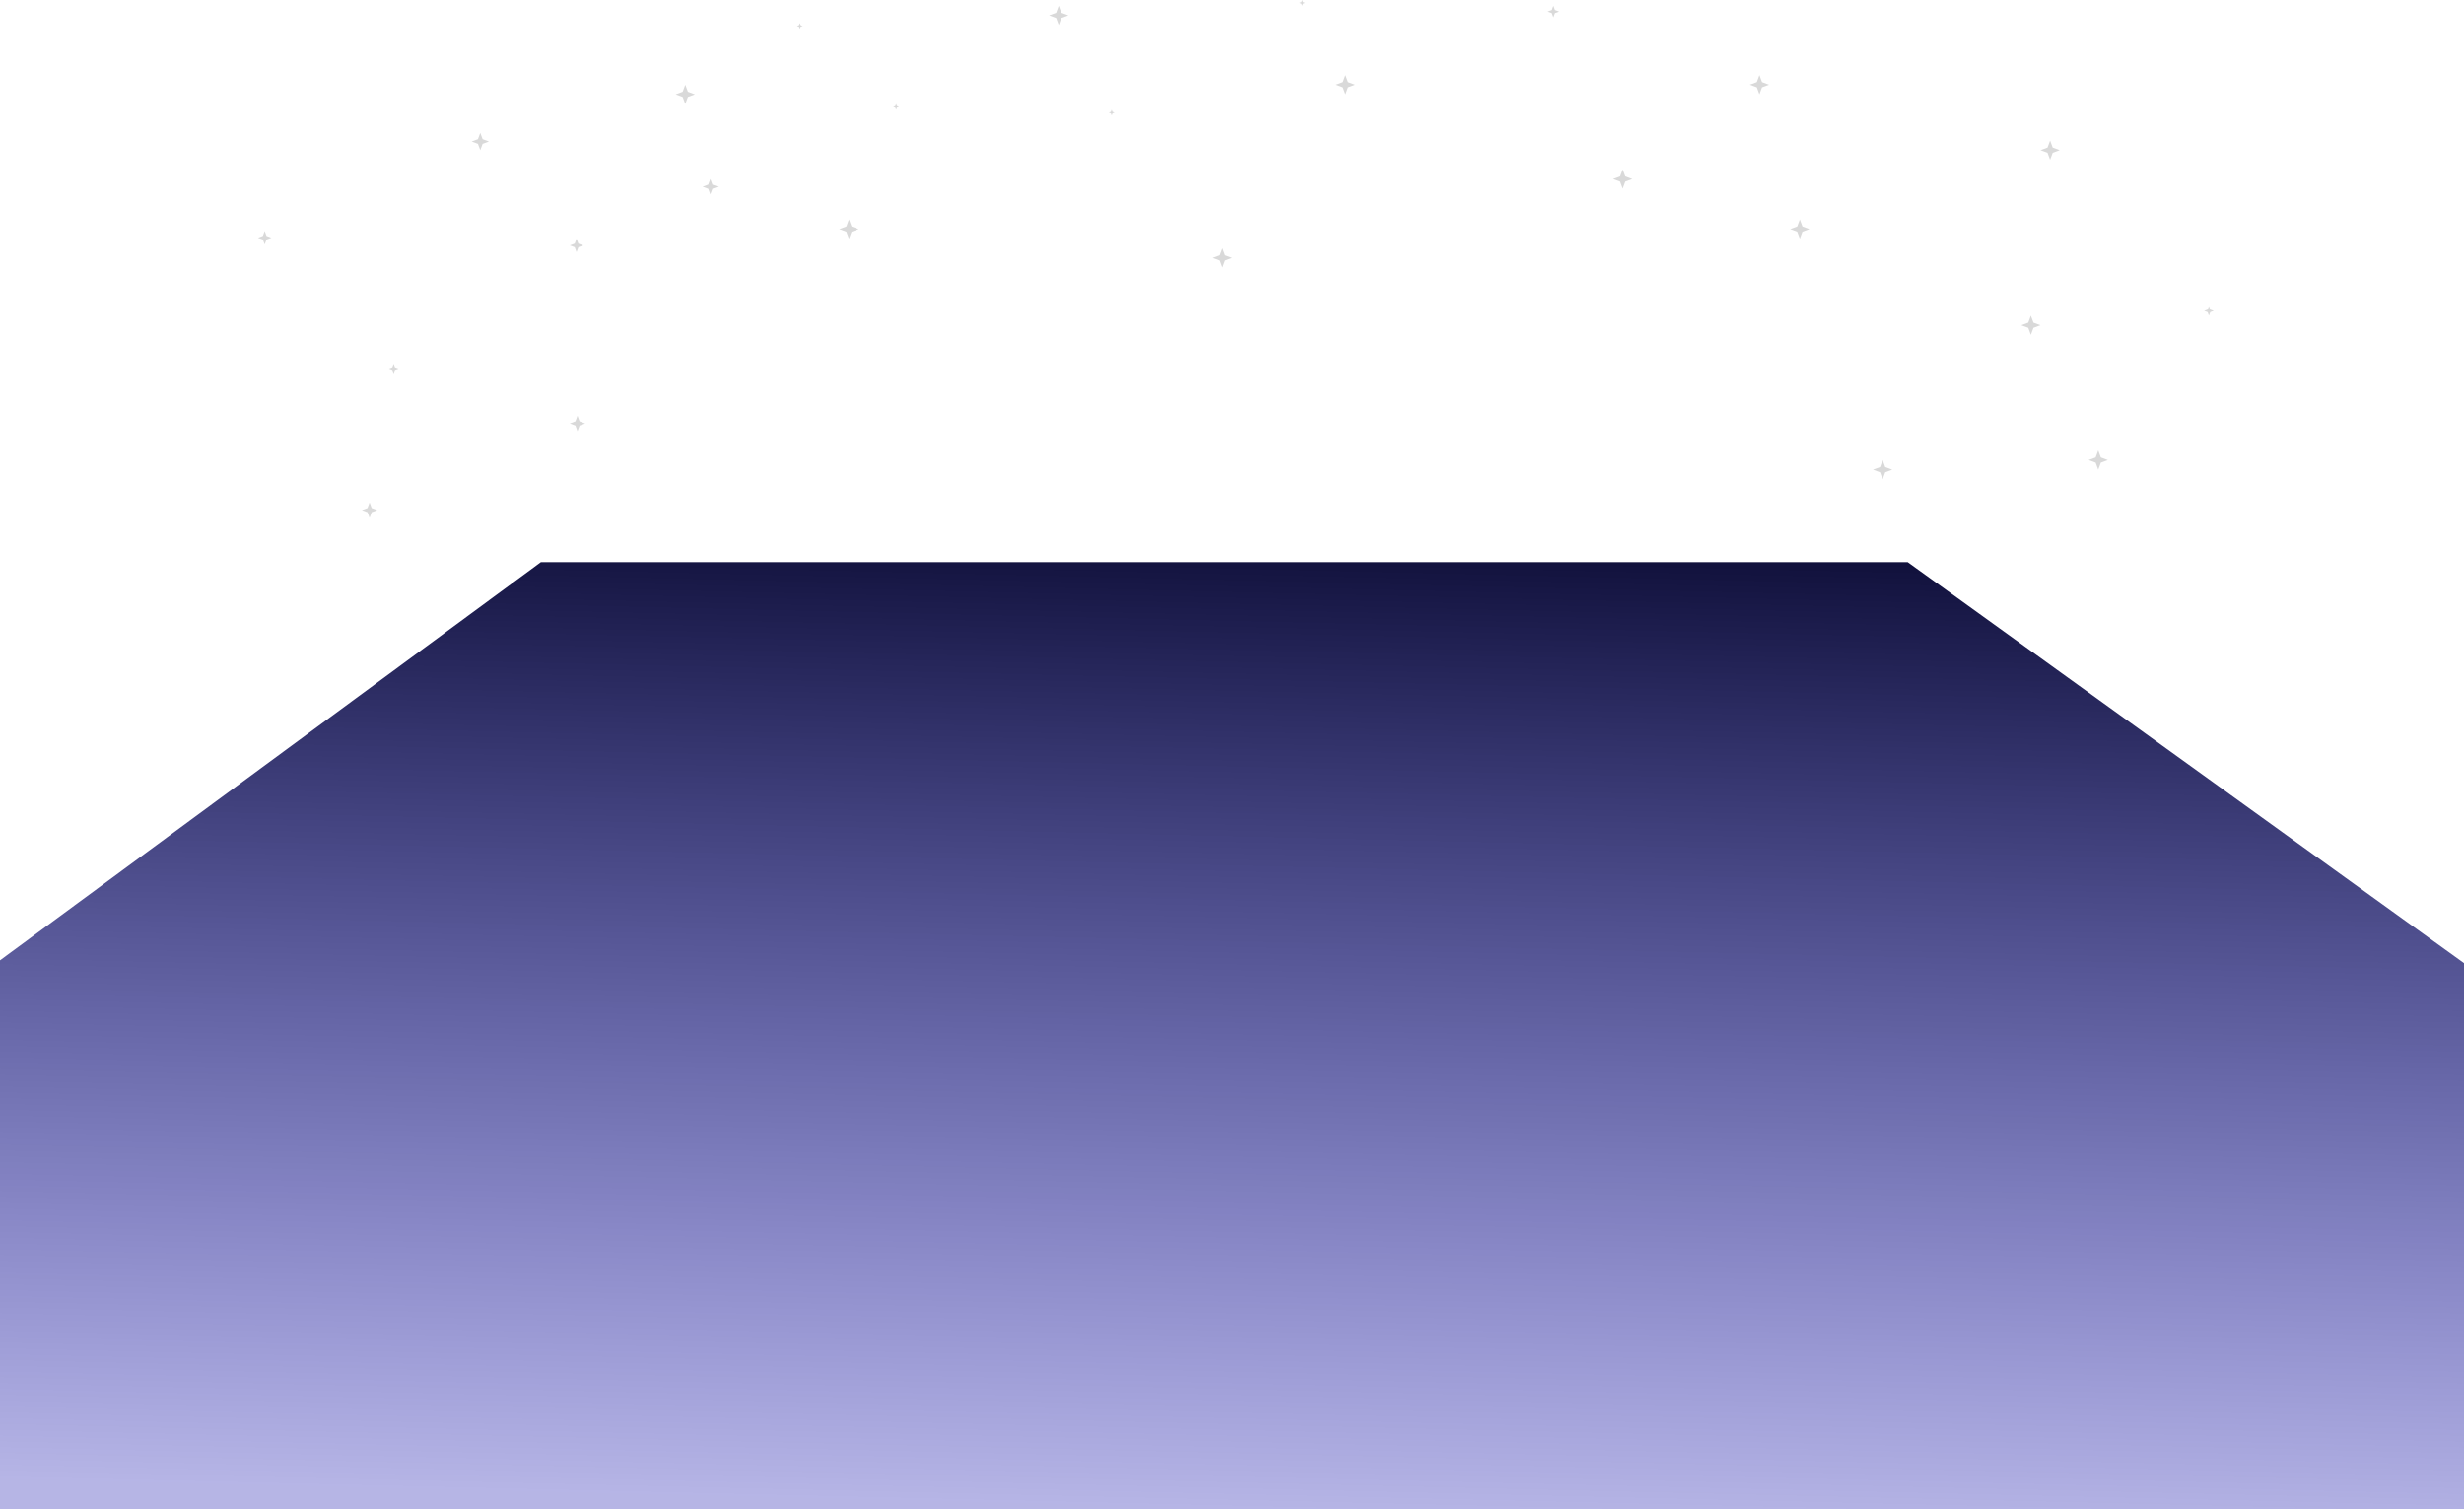 <svg width="1280" height="784" viewBox="0 0 1280 784" fill="none" xmlns="http://www.w3.org/2000/svg">
<g clip-path="url(#clip0_223_35)">
<g filter="url(#filter0_f_223_35)">
<path d="M1397.5 784H-101.5H-117V585L281 292H991L1397.5 585V784Z" fill="url(#paint0_linear_223_35)"/>
</g>
<g filter="url(#filter1_f_223_35)">
<path d="M356 44L357.35 47.65L361 49L357.35 50.35L356 54L354.65 50.35L351 49L354.65 47.65L356 44Z" fill="#D9D9D9"/>
</g>
<g filter="url(#filter2_f_223_35)">
<path d="M441 114L442.35 117.65L446 119L442.35 120.35L441 124L439.65 120.35L436 119L439.65 117.65L441 114Z" fill="#D9D9D9"/>
</g>
<g filter="url(#filter3_f_223_35)">
<path d="M299.5 124L300.445 126.555L303 127.5L300.445 128.445L299.5 131L298.555 128.445L296 127.5L298.555 126.555L299.5 124Z" fill="#D9D9D9"/>
</g>
<g filter="url(#filter4_f_223_35)">
<path d="M137.5 120L138.445 122.555L141 123.5L138.445 124.445L137.5 127L136.555 124.445L134 123.5L136.555 122.555L137.5 120Z" fill="#D9D9D9"/>
</g>
<g filter="url(#filter5_f_223_35)">
<path d="M249.5 69L250.715 72.285L254 73.5L250.715 74.715L249.5 78L248.285 74.715L245 73.5L248.285 72.285L249.5 69Z" fill="#D9D9D9"/>
</g>
<g filter="url(#filter6_f_223_35)">
<path d="M300 216L301.08 218.92L304 220L301.08 221.08L300 224L298.92 221.08L296 220L298.92 218.92L300 216Z" fill="#D9D9D9"/>
</g>
<g filter="url(#filter7_f_223_35)">
<path d="M192 261L193.08 263.92L196 265L193.08 266.08L192 269L190.92 266.08L188 265L190.92 263.92L192 261Z" fill="#D9D9D9"/>
</g>
<g filter="url(#filter8_f_223_35)">
<path d="M369 93L370.08 95.92L373 97L370.08 98.08L369 101L367.92 98.08L365 97L367.92 95.92L369 93Z" fill="#D9D9D9"/>
</g>
<g filter="url(#filter9_f_223_35)">
<path d="M465.5 54L465.905 55.095L467 55.5L465.905 55.905L465.5 57L465.095 55.905L464 55.5L465.095 55.095L465.5 54Z" fill="#D9D9D9"/>
</g>
<g filter="url(#filter10_f_223_35)">
<path d="M415.5 12L415.905 13.095L417 13.5L415.905 13.905L415.5 15L415.095 13.905L414 13.5L415.095 13.095L415.5 12Z" fill="#D9D9D9"/>
</g>
<g filter="url(#filter11_f_223_35)">
<path d="M676.5 0L676.905 1.095L678 1.5L676.905 1.905L676.5 3L676.095 1.905L675 1.5L676.095 1.095L676.5 0Z" fill="#D9D9D9"/>
</g>
<g filter="url(#filter12_f_223_35)">
<path d="M577.5 57L577.905 58.095L579 58.5L577.905 58.905L577.5 60L577.095 58.905L576 58.5L577.095 58.095L577.5 57Z" fill="#D9D9D9"/>
</g>
<g filter="url(#filter13_f_223_35)">
<path d="M550 3L551.35 6.65L555 8L551.35 9.35L550 13L548.65 9.35L545 8L548.65 6.65L550 3Z" fill="#D9D9D9"/>
</g>
<g filter="url(#filter14_f_223_35)">
<path d="M807 3L807.81 5.19L810 6L807.81 6.81L807 9L806.19 6.81L804 6L806.19 5.19L807 3Z" fill="#D9D9D9"/>
</g>
<g filter="url(#filter15_f_223_35)">
<path d="M635 129L636.35 132.65L640 134L636.35 135.35L635 139L633.65 135.35L630 134L633.65 132.65L635 129Z" fill="#D9D9D9"/>
</g>
<g filter="url(#filter16_f_223_35)">
<path d="M843 88L844.35 91.65L848 93L844.35 94.35L843 98L841.65 94.35L838 93L841.65 91.65L843 88Z" fill="#D9D9D9"/>
</g>
<g filter="url(#filter17_f_223_35)">
<path d="M914 39L915.35 42.65L919 44L915.35 45.35L914 49L912.65 45.35L909 44L912.65 42.65L914 39Z" fill="#D9D9D9"/>
</g>
<g filter="url(#filter18_f_223_35)">
<path d="M699 39L700.35 42.65L704 44L700.35 45.35L699 49L697.65 45.35L694 44L697.65 42.65L699 39Z" fill="#D9D9D9"/>
</g>
<g filter="url(#filter19_f_223_35)">
<path d="M935 114L936.35 117.65L940 119L936.35 120.35L935 124L933.65 120.35L930 119L933.65 117.65L935 114Z" fill="#D9D9D9"/>
</g>
<g filter="url(#filter20_f_223_35)">
<path d="M978 239L979.35 242.65L983 244L979.35 245.35L978 249L976.65 245.35L973 244L976.65 242.65L978 239Z" fill="#D9D9D9"/>
</g>
<g filter="url(#filter21_f_223_35)">
<path d="M1055 164L1056.35 167.65L1060 169L1056.35 170.35L1055 174L1053.65 170.35L1050 169L1053.65 167.65L1055 164Z" fill="#D9D9D9"/>
</g>
<g filter="url(#filter22_f_223_35)">
<path d="M1065 73L1066.35 76.65L1070 78L1066.35 79.35L1065 83L1063.65 79.35L1060 78L1063.65 76.65L1065 73Z" fill="#D9D9D9"/>
</g>
<g filter="url(#filter23_f_223_35)">
<path d="M1090 234L1091.35 237.65L1095 239L1091.35 240.35L1090 244L1088.65 240.35L1085 239L1088.65 237.65L1090 234Z" fill="#D9D9D9"/>
</g>
<g filter="url(#filter24_f_223_35)">
<path d="M204.5 189L205.175 190.825L207 191.5L205.175 192.175L204.5 194L203.825 192.175L202 191.5L203.825 190.825L204.5 189Z" fill="#D9D9D9"/>
</g>
<g filter="url(#filter25_f_223_35)">
<path d="M1147.5 159L1148.18 160.825L1150 161.5L1148.18 162.175L1147.5 164L1146.82 162.175L1145 161.5L1146.82 160.825L1147.5 159Z" fill="#D9D9D9"/>
</g>
</g>
<defs>
<filter id="filter0_f_223_35" x="-215.4" y="193.6" width="1711.3" height="688.8" filterUnits="userSpaceOnUse" color-interpolation-filters="sRGB">
<feFlood flood-opacity="0" result="BackgroundImageFix"/>
<feBlend mode="normal" in="SourceGraphic" in2="BackgroundImageFix" result="shape"/>
<feGaussianBlur stdDeviation="49.2" result="effect1_foregroundBlur_223_35"/>
</filter>
<filter id="filter1_f_223_35" x="349" y="42" width="14" height="14" filterUnits="userSpaceOnUse" color-interpolation-filters="sRGB">
<feFlood flood-opacity="0" result="BackgroundImageFix"/>
<feBlend mode="normal" in="SourceGraphic" in2="BackgroundImageFix" result="shape"/>
<feGaussianBlur stdDeviation="1" result="effect1_foregroundBlur_223_35"/>
</filter>
<filter id="filter2_f_223_35" x="434" y="112" width="14" height="14" filterUnits="userSpaceOnUse" color-interpolation-filters="sRGB">
<feFlood flood-opacity="0" result="BackgroundImageFix"/>
<feBlend mode="normal" in="SourceGraphic" in2="BackgroundImageFix" result="shape"/>
<feGaussianBlur stdDeviation="1" result="effect1_foregroundBlur_223_35"/>
</filter>
<filter id="filter3_f_223_35" x="294" y="122" width="11" height="11" filterUnits="userSpaceOnUse" color-interpolation-filters="sRGB">
<feFlood flood-opacity="0" result="BackgroundImageFix"/>
<feBlend mode="normal" in="SourceGraphic" in2="BackgroundImageFix" result="shape"/>
<feGaussianBlur stdDeviation="1" result="effect1_foregroundBlur_223_35"/>
</filter>
<filter id="filter4_f_223_35" x="132" y="118" width="11" height="11" filterUnits="userSpaceOnUse" color-interpolation-filters="sRGB">
<feFlood flood-opacity="0" result="BackgroundImageFix"/>
<feBlend mode="normal" in="SourceGraphic" in2="BackgroundImageFix" result="shape"/>
<feGaussianBlur stdDeviation="1" result="effect1_foregroundBlur_223_35"/>
</filter>
<filter id="filter5_f_223_35" x="243" y="67" width="13" height="13" filterUnits="userSpaceOnUse" color-interpolation-filters="sRGB">
<feFlood flood-opacity="0" result="BackgroundImageFix"/>
<feBlend mode="normal" in="SourceGraphic" in2="BackgroundImageFix" result="shape"/>
<feGaussianBlur stdDeviation="1" result="effect1_foregroundBlur_223_35"/>
</filter>
<filter id="filter6_f_223_35" x="293" y="213" width="14" height="14" filterUnits="userSpaceOnUse" color-interpolation-filters="sRGB">
<feFlood flood-opacity="0" result="BackgroundImageFix"/>
<feBlend mode="normal" in="SourceGraphic" in2="BackgroundImageFix" result="shape"/>
<feGaussianBlur stdDeviation="1.5" result="effect1_foregroundBlur_223_35"/>
</filter>
<filter id="filter7_f_223_35" x="185" y="258" width="14" height="14" filterUnits="userSpaceOnUse" color-interpolation-filters="sRGB">
<feFlood flood-opacity="0" result="BackgroundImageFix"/>
<feBlend mode="normal" in="SourceGraphic" in2="BackgroundImageFix" result="shape"/>
<feGaussianBlur stdDeviation="1.5" result="effect1_foregroundBlur_223_35"/>
</filter>
<filter id="filter8_f_223_35" x="363" y="91" width="12" height="12" filterUnits="userSpaceOnUse" color-interpolation-filters="sRGB">
<feFlood flood-opacity="0" result="BackgroundImageFix"/>
<feBlend mode="normal" in="SourceGraphic" in2="BackgroundImageFix" result="shape"/>
<feGaussianBlur stdDeviation="1" result="effect1_foregroundBlur_223_35"/>
</filter>
<filter id="filter9_f_223_35" x="462" y="52" width="7" height="7" filterUnits="userSpaceOnUse" color-interpolation-filters="sRGB">
<feFlood flood-opacity="0" result="BackgroundImageFix"/>
<feBlend mode="normal" in="SourceGraphic" in2="BackgroundImageFix" result="shape"/>
<feGaussianBlur stdDeviation="1" result="effect1_foregroundBlur_223_35"/>
</filter>
<filter id="filter10_f_223_35" x="412" y="10" width="7" height="7" filterUnits="userSpaceOnUse" color-interpolation-filters="sRGB">
<feFlood flood-opacity="0" result="BackgroundImageFix"/>
<feBlend mode="normal" in="SourceGraphic" in2="BackgroundImageFix" result="shape"/>
<feGaussianBlur stdDeviation="1" result="effect1_foregroundBlur_223_35"/>
</filter>
<filter id="filter11_f_223_35" x="673" y="-2" width="7" height="7" filterUnits="userSpaceOnUse" color-interpolation-filters="sRGB">
<feFlood flood-opacity="0" result="BackgroundImageFix"/>
<feBlend mode="normal" in="SourceGraphic" in2="BackgroundImageFix" result="shape"/>
<feGaussianBlur stdDeviation="1" result="effect1_foregroundBlur_223_35"/>
</filter>
<filter id="filter12_f_223_35" x="574" y="55" width="7" height="7" filterUnits="userSpaceOnUse" color-interpolation-filters="sRGB">
<feFlood flood-opacity="0" result="BackgroundImageFix"/>
<feBlend mode="normal" in="SourceGraphic" in2="BackgroundImageFix" result="shape"/>
<feGaussianBlur stdDeviation="1" result="effect1_foregroundBlur_223_35"/>
</filter>
<filter id="filter13_f_223_35" x="543" y="1" width="14" height="14" filterUnits="userSpaceOnUse" color-interpolation-filters="sRGB">
<feFlood flood-opacity="0" result="BackgroundImageFix"/>
<feBlend mode="normal" in="SourceGraphic" in2="BackgroundImageFix" result="shape"/>
<feGaussianBlur stdDeviation="1" result="effect1_foregroundBlur_223_35"/>
</filter>
<filter id="filter14_f_223_35" x="802" y="1" width="10" height="10" filterUnits="userSpaceOnUse" color-interpolation-filters="sRGB">
<feFlood flood-opacity="0" result="BackgroundImageFix"/>
<feBlend mode="normal" in="SourceGraphic" in2="BackgroundImageFix" result="shape"/>
<feGaussianBlur stdDeviation="1" result="effect1_foregroundBlur_223_35"/>
</filter>
<filter id="filter15_f_223_35" x="628" y="127" width="14" height="14" filterUnits="userSpaceOnUse" color-interpolation-filters="sRGB">
<feFlood flood-opacity="0" result="BackgroundImageFix"/>
<feBlend mode="normal" in="SourceGraphic" in2="BackgroundImageFix" result="shape"/>
<feGaussianBlur stdDeviation="1" result="effect1_foregroundBlur_223_35"/>
</filter>
<filter id="filter16_f_223_35" x="836" y="86" width="14" height="14" filterUnits="userSpaceOnUse" color-interpolation-filters="sRGB">
<feFlood flood-opacity="0" result="BackgroundImageFix"/>
<feBlend mode="normal" in="SourceGraphic" in2="BackgroundImageFix" result="shape"/>
<feGaussianBlur stdDeviation="1" result="effect1_foregroundBlur_223_35"/>
</filter>
<filter id="filter17_f_223_35" x="907" y="37" width="14" height="14" filterUnits="userSpaceOnUse" color-interpolation-filters="sRGB">
<feFlood flood-opacity="0" result="BackgroundImageFix"/>
<feBlend mode="normal" in="SourceGraphic" in2="BackgroundImageFix" result="shape"/>
<feGaussianBlur stdDeviation="1" result="effect1_foregroundBlur_223_35"/>
</filter>
<filter id="filter18_f_223_35" x="692" y="37" width="14" height="14" filterUnits="userSpaceOnUse" color-interpolation-filters="sRGB">
<feFlood flood-opacity="0" result="BackgroundImageFix"/>
<feBlend mode="normal" in="SourceGraphic" in2="BackgroundImageFix" result="shape"/>
<feGaussianBlur stdDeviation="1" result="effect1_foregroundBlur_223_35"/>
</filter>
<filter id="filter19_f_223_35" x="928" y="112" width="14" height="14" filterUnits="userSpaceOnUse" color-interpolation-filters="sRGB">
<feFlood flood-opacity="0" result="BackgroundImageFix"/>
<feBlend mode="normal" in="SourceGraphic" in2="BackgroundImageFix" result="shape"/>
<feGaussianBlur stdDeviation="1" result="effect1_foregroundBlur_223_35"/>
</filter>
<filter id="filter20_f_223_35" x="971" y="237" width="14" height="14" filterUnits="userSpaceOnUse" color-interpolation-filters="sRGB">
<feFlood flood-opacity="0" result="BackgroundImageFix"/>
<feBlend mode="normal" in="SourceGraphic" in2="BackgroundImageFix" result="shape"/>
<feGaussianBlur stdDeviation="1" result="effect1_foregroundBlur_223_35"/>
</filter>
<filter id="filter21_f_223_35" x="1048" y="162" width="14" height="14" filterUnits="userSpaceOnUse" color-interpolation-filters="sRGB">
<feFlood flood-opacity="0" result="BackgroundImageFix"/>
<feBlend mode="normal" in="SourceGraphic" in2="BackgroundImageFix" result="shape"/>
<feGaussianBlur stdDeviation="1" result="effect1_foregroundBlur_223_35"/>
</filter>
<filter id="filter22_f_223_35" x="1058" y="71" width="14" height="14" filterUnits="userSpaceOnUse" color-interpolation-filters="sRGB">
<feFlood flood-opacity="0" result="BackgroundImageFix"/>
<feBlend mode="normal" in="SourceGraphic" in2="BackgroundImageFix" result="shape"/>
<feGaussianBlur stdDeviation="1" result="effect1_foregroundBlur_223_35"/>
</filter>
<filter id="filter23_f_223_35" x="1083" y="232" width="14" height="14" filterUnits="userSpaceOnUse" color-interpolation-filters="sRGB">
<feFlood flood-opacity="0" result="BackgroundImageFix"/>
<feBlend mode="normal" in="SourceGraphic" in2="BackgroundImageFix" result="shape"/>
<feGaussianBlur stdDeviation="1" result="effect1_foregroundBlur_223_35"/>
</filter>
<filter id="filter24_f_223_35" x="200" y="187" width="9" height="9" filterUnits="userSpaceOnUse" color-interpolation-filters="sRGB">
<feFlood flood-opacity="0" result="BackgroundImageFix"/>
<feBlend mode="normal" in="SourceGraphic" in2="BackgroundImageFix" result="shape"/>
<feGaussianBlur stdDeviation="1" result="effect1_foregroundBlur_223_35"/>
</filter>
<filter id="filter25_f_223_35" x="1143" y="157" width="9" height="9" filterUnits="userSpaceOnUse" color-interpolation-filters="sRGB">
<feFlood flood-opacity="0" result="BackgroundImageFix"/>
<feBlend mode="normal" in="SourceGraphic" in2="BackgroundImageFix" result="shape"/>
<feGaussianBlur stdDeviation="1" result="effect1_foregroundBlur_223_35"/>
</filter>
<linearGradient id="paint0_linear_223_35" x1="672" y1="784.5" x2="685" y2="237.5" gradientUnits="userSpaceOnUse">
<stop stop-color="#0201A7" stop-opacity="0.29"/>
<stop offset="1" stop-color="#010123"/>
</linearGradient>
<clipPath id="clip0_223_35">
<rect width="1280" height="784" fill="white"/>
</clipPath>
</defs>
</svg>
